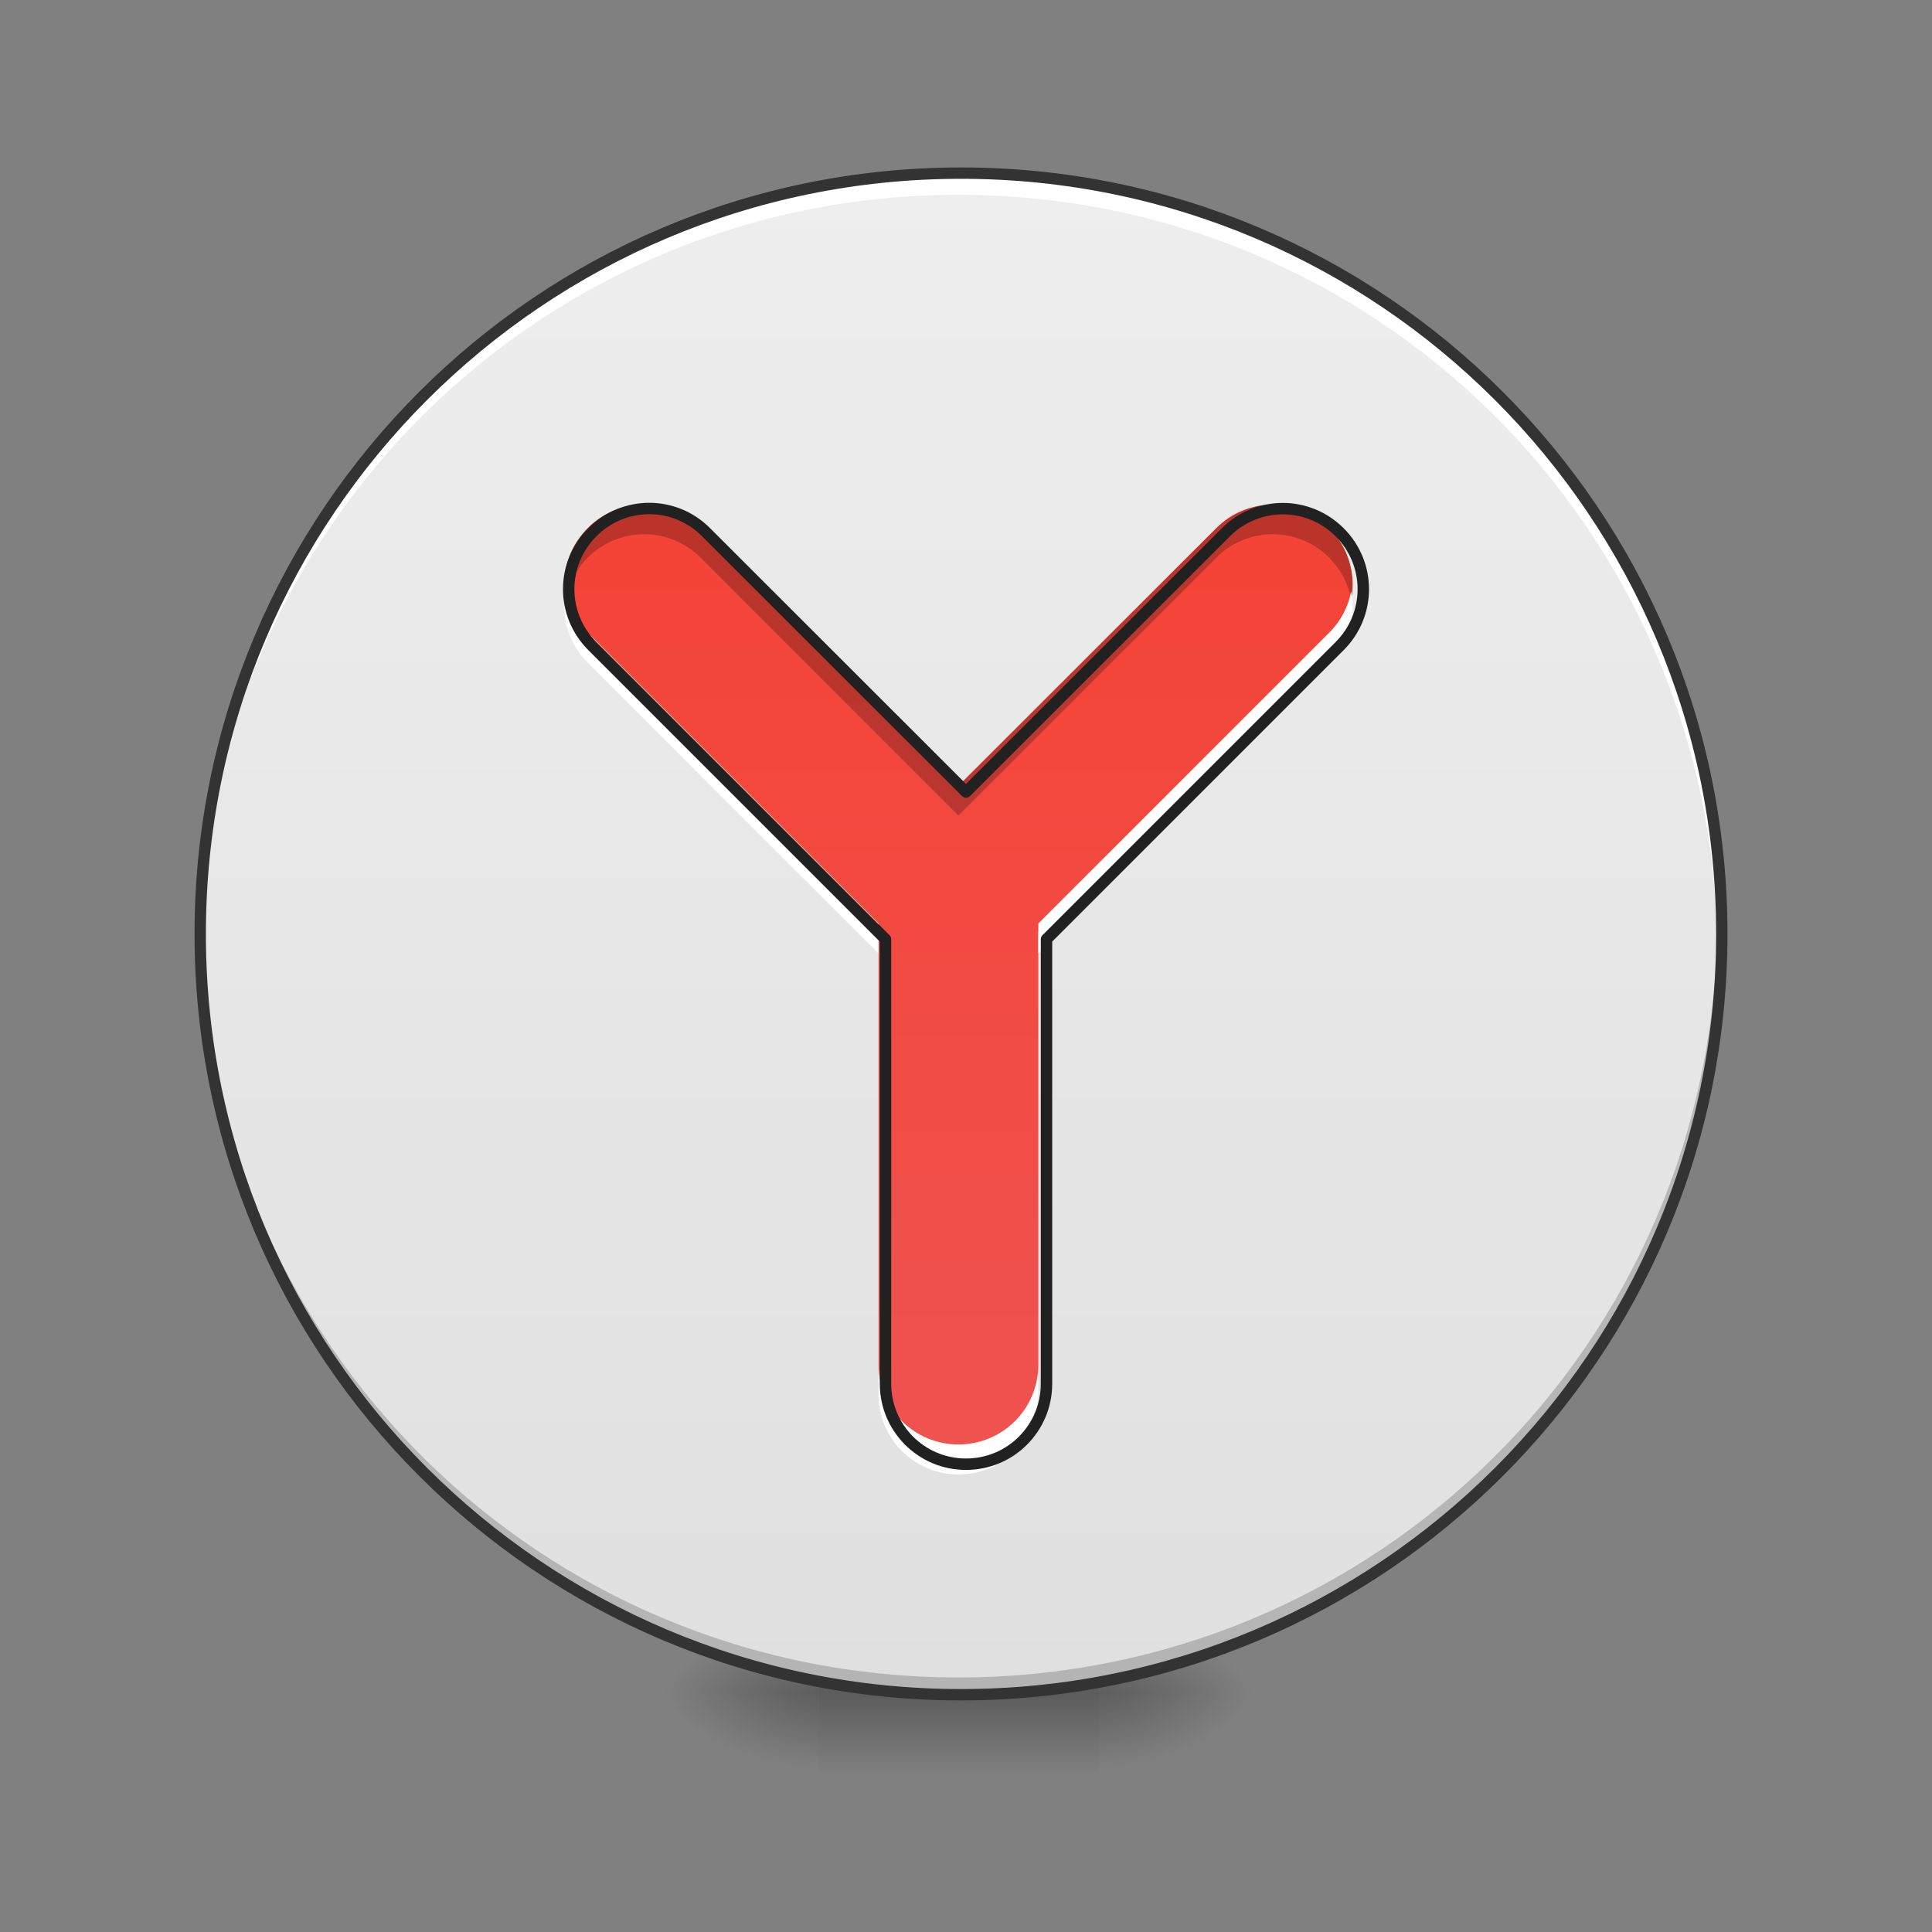 <?xml version="1.0" encoding="UTF-8"?>
<svg xmlns="http://www.w3.org/2000/svg" xmlns:xlink="http://www.w3.org/1999/xlink" width="48px" height="48px" viewBox="0 0 48 48" version="1.1">
<rect x="0" y="0" width="48" height="48" fill="#808080" stroke="none"/>
<defs>
<radialGradient id="radial0" gradientUnits="userSpaceOnUse" cx="450.909" cy="189.579" fx="450.909" fy="189.579" r="21.167" gradientTransform="matrix(0,-0.117,-0.211,-0,66.778,95.384)">
<stop offset="0" style="stop-color:rgb(0%,0%,0%);stop-opacity:0.314;"/>
<stop offset="0.222" style="stop-color:rgb(0%,0%,0%);stop-opacity:0.275;"/>
<stop offset="1" style="stop-color:rgb(0%,0%,0%);stop-opacity:0;"/>
</radialGradient>
<radialGradient id="radial1" gradientUnits="userSpaceOnUse" cx="450.909" cy="189.579" fx="450.909" fy="189.579" r="21.167" gradientTransform="matrix(-0,0.117,0.211,0,-19.153,-11.29)">
<stop offset="0" style="stop-color:rgb(0%,0%,0%);stop-opacity:0.314;"/>
<stop offset="0.222" style="stop-color:rgb(0%,0%,0%);stop-opacity:0.275;"/>
<stop offset="1" style="stop-color:rgb(0%,0%,0%);stop-opacity:0;"/>
</radialGradient>
<radialGradient id="radial2" gradientUnits="userSpaceOnUse" cx="450.909" cy="189.579" fx="450.909" fy="189.579" r="21.167" gradientTransform="matrix(-0,-0.117,0.211,-0,-19.153,95.384)">
<stop offset="0" style="stop-color:rgb(0%,0%,0%);stop-opacity:0.314;"/>
<stop offset="0.222" style="stop-color:rgb(0%,0%,0%);stop-opacity:0.275;"/>
<stop offset="1" style="stop-color:rgb(0%,0%,0%);stop-opacity:0;"/>
</radialGradient>
<radialGradient id="radial3" gradientUnits="userSpaceOnUse" cx="450.909" cy="189.579" fx="450.909" fy="189.579" r="21.167" gradientTransform="matrix(0,0.117,-0.211,0,66.778,-11.29)">
<stop offset="0" style="stop-color:rgb(0%,0%,0%);stop-opacity:0.314;"/>
<stop offset="0.222" style="stop-color:rgb(0%,0%,0%);stop-opacity:0.275;"/>
<stop offset="1" style="stop-color:rgb(0%,0%,0%);stop-opacity:0;"/>
</radialGradient>
<linearGradient id="linear0" gradientUnits="userSpaceOnUse" x1="255.323" y1="233.5" x2="255.323" y2="254.667" gradientTransform="matrix(0.02,0,0,0.094,18.696,20.156)">
<stop offset="0" style="stop-color:rgb(0%,0%,0%);stop-opacity:0.275;"/>
<stop offset="1" style="stop-color:rgb(0%,0%,0%);stop-opacity:0;"/>
</linearGradient>
<linearGradient id="linear1" gradientUnits="userSpaceOnUse" x1="254" y1="-168.667" x2="254" y2="233.5" gradientTransform="matrix(0.094,0,0,0.094,0,20.156)">
<stop offset="0" style="stop-color:rgb(93.333%,93.333%,93.333%);stop-opacity:1;"/>
<stop offset="1" style="stop-color:rgb(87.843%,87.843%,87.843%);stop-opacity:1;"/>
</linearGradient>
<linearGradient id="linear2" gradientUnits="userSpaceOnUse" x1="960" y1="1455.118" x2="960" y2="495.118" gradientTransform="matrix(0.025,0,0,0.025,0,0)">
<stop offset="0" style="stop-color:rgb(93.725%,32.549%,31.373%);stop-opacity:1;"/>
<stop offset="1" style="stop-color:rgb(95.686%,26.275%,21.176%);stop-opacity:1;"/>
</linearGradient>
</defs>
<g id="surface1">
<path style=" stroke:none;fill-rule:nonzero;fill:url(#radial0);" d="M 27.285 42.047 L 31.254 42.047 L 31.254 40.062 L 27.285 40.062 Z M 27.285 42.047 "/>
<path style=" stroke:none;fill-rule:nonzero;fill:url(#radial1);" d="M 20.34 42.047 L 16.371 42.047 L 16.371 44.031 L 20.34 44.031 Z M 20.34 42.047 "/>
<path style=" stroke:none;fill-rule:nonzero;fill:url(#radial2);" d="M 20.34 42.047 L 16.371 42.047 L 16.371 40.062 L 20.34 40.062 Z M 20.34 42.047 "/>
<path style=" stroke:none;fill-rule:nonzero;fill:url(#radial3);" d="M 27.285 42.047 L 31.254 42.047 L 31.254 44.031 L 27.285 44.031 Z M 27.285 42.047 "/>
<path style=" stroke:none;fill-rule:nonzero;fill:url(#linear0);" d="M 20.34 41.551 L 27.285 41.551 L 27.285 44.031 L 20.34 44.031 Z M 20.34 41.551 "/>
<path style=" stroke:none;fill-rule:nonzero;fill:url(#linear1);" d="M 23.812 4.344 C 34.223 4.344 42.664 12.785 42.664 23.195 C 42.664 33.605 34.223 42.047 23.812 42.047 C 13.402 42.047 4.961 33.605 4.961 23.195 C 4.961 12.785 13.402 4.344 23.812 4.344 Z M 23.812 4.344 "/>
<path style=" stroke:none;fill-rule:nonzero;fill:rgb(0%,0%,0%);fill-opacity:0.196;" d="M 23.812 42.047 C 13.367 42.047 4.961 33.641 4.961 23.195 C 4.961 23.133 4.961 23.07 4.961 23.012 C 5.062 33.367 13.43 41.676 23.812 41.676 C 34.195 41.676 42.562 33.367 42.664 23.012 C 42.664 23.07 42.664 23.133 42.664 23.195 C 42.664 33.641 34.258 42.047 23.812 42.047 Z M 23.812 42.047 "/>
<path style=" stroke:none;fill-rule:nonzero;fill:rgb(100%,100%,100%);fill-opacity:1;" d="M 23.812 4.344 C 13.367 4.344 4.961 12.75 4.961 23.195 C 4.961 23.273 4.961 23.352 4.961 23.43 C 5.102 13.109 13.457 4.84 23.812 4.84 C 34.168 4.84 42.523 13.109 42.664 23.43 C 42.664 23.352 42.664 23.273 42.664 23.195 C 42.664 12.75 34.258 4.344 23.812 4.344 Z M 23.812 4.344 "/>
<path style="fill:none;stroke-width:3;stroke-linecap:round;stroke-linejoin:miter;stroke:rgb(20%,20%,20%);stroke-opacity:1;stroke-miterlimit:4;" d="M 254 -168.667 C 365.042 -168.667 455.083 -78.625 455.083 32.417 C 455.083 143.458 365.042 233.5 254 233.5 C 142.958 233.5 52.917 143.458 52.917 32.417 C 52.917 -78.625 142.958 -168.667 254 -168.667 Z M 254 -168.667 " transform="matrix(0.094,0,0,0.094,0,20.156)"/>
<path style=" stroke:none;fill-rule:nonzero;fill:url(#linear2);" d="M 16.004 12.535 C 15.496 12.535 14.988 12.73 14.602 13.121 C 13.824 13.898 13.824 15.148 14.602 15.926 L 21.828 23.152 C 21.828 23.168 21.828 23.18 21.828 23.195 L 21.828 34.109 C 21.828 35.207 22.715 36.094 23.812 36.094 C 24.91 36.094 25.797 35.207 25.797 34.109 L 25.797 23.195 C 25.797 23.18 25.797 23.168 25.797 23.152 L 33.023 15.926 C 33.801 15.148 33.801 13.898 33.023 13.121 C 32.246 12.344 30.996 12.344 30.219 13.121 L 23.812 19.523 L 17.406 13.121 C 17.02 12.73 16.512 12.535 16.004 12.535 Z M 16.004 12.535 "/>
<path style=" stroke:none;fill-rule:nonzero;fill:rgb(0%,0%,0%);fill-opacity:0.235;" d="M 16.004 12.535 C 15.496 12.535 14.988 12.73 14.602 13.121 C 14.117 13.602 13.938 14.27 14.055 14.891 C 14.125 14.512 14.309 14.152 14.602 13.855 C 14.988 13.469 15.496 13.273 16.004 13.273 C 16.512 13.273 17.02 13.469 17.406 13.855 L 23.812 20.262 L 30.219 13.855 C 30.996 13.078 32.246 13.078 33.023 13.855 C 33.316 14.152 33.5 14.512 33.57 14.891 C 33.688 14.27 33.508 13.602 33.023 13.121 C 32.246 12.344 30.996 12.344 30.219 13.121 L 23.812 19.523 L 17.406 13.121 C 17.02 12.73 16.512 12.535 16.004 12.535 Z M 25.797 23.891 C 25.797 23.902 25.797 23.918 25.797 23.934 L 25.797 34.113 C 25.797 34.113 25.797 34.109 25.797 34.109 Z M 21.828 23.891 L 21.828 23.93 C 21.828 23.914 21.828 23.902 21.828 23.891 Z M 21.828 23.891 "/>
<path style=" stroke:none;fill-rule:nonzero;fill:rgb(100%,100%,100%);fill-opacity:1;" d="M 14.055 14.688 C 13.934 15.312 14.117 15.98 14.602 16.465 L 21.828 23.691 L 21.828 22.988 C 21.828 22.977 21.828 22.961 21.828 22.945 L 14.602 15.719 C 14.309 15.426 14.125 15.066 14.055 14.688 Z M 33.57 14.688 C 33.5 15.066 33.316 15.426 33.023 15.719 L 25.797 22.945 C 25.797 22.961 25.797 22.977 25.797 22.988 L 25.797 23.691 L 33.023 16.465 C 33.508 15.98 33.691 15.312 33.57 14.688 Z M 21.828 33.902 L 21.828 34.648 C 21.828 35.746 22.715 36.633 23.812 36.633 C 24.91 36.633 25.797 35.746 25.797 34.648 L 25.797 33.902 C 25.797 35.004 24.91 35.887 23.812 35.887 C 22.715 35.887 21.828 35.004 21.828 33.902 Z M 21.828 33.902 "/>
<path style="fill:none;stroke-width:11.339;stroke-linecap:round;stroke-linejoin:round;stroke:rgb(12.941%,12.941%,12.941%);stroke-opacity:1;stroke-miterlimit:4;" d="M 645.197 505.354 C 624.724 505.354 604.252 513.228 588.661 528.976 C 557.323 560.315 557.323 610.709 588.661 642.047 L 880 933.386 C 880 934.016 880 934.488 880 935.118 L 880 1375.118 C 880 1419.37 915.748 1455.118 960 1455.118 C 1004.252 1455.118 1040 1419.37 1040 1375.118 L 1040 935.118 C 1040 934.488 1040 934.016 1040 933.386 L 1331.339 642.047 C 1362.677 610.709 1362.677 560.315 1331.339 528.976 C 1300 497.638 1249.606 497.638 1218.268 528.976 L 960 787.087 L 701.732 528.976 C 686.142 513.228 665.669 505.354 645.197 505.354 Z M 645.197 505.354 " transform="matrix(0.025,0,0,0.025,0,0)"/>
</g>
</svg>
